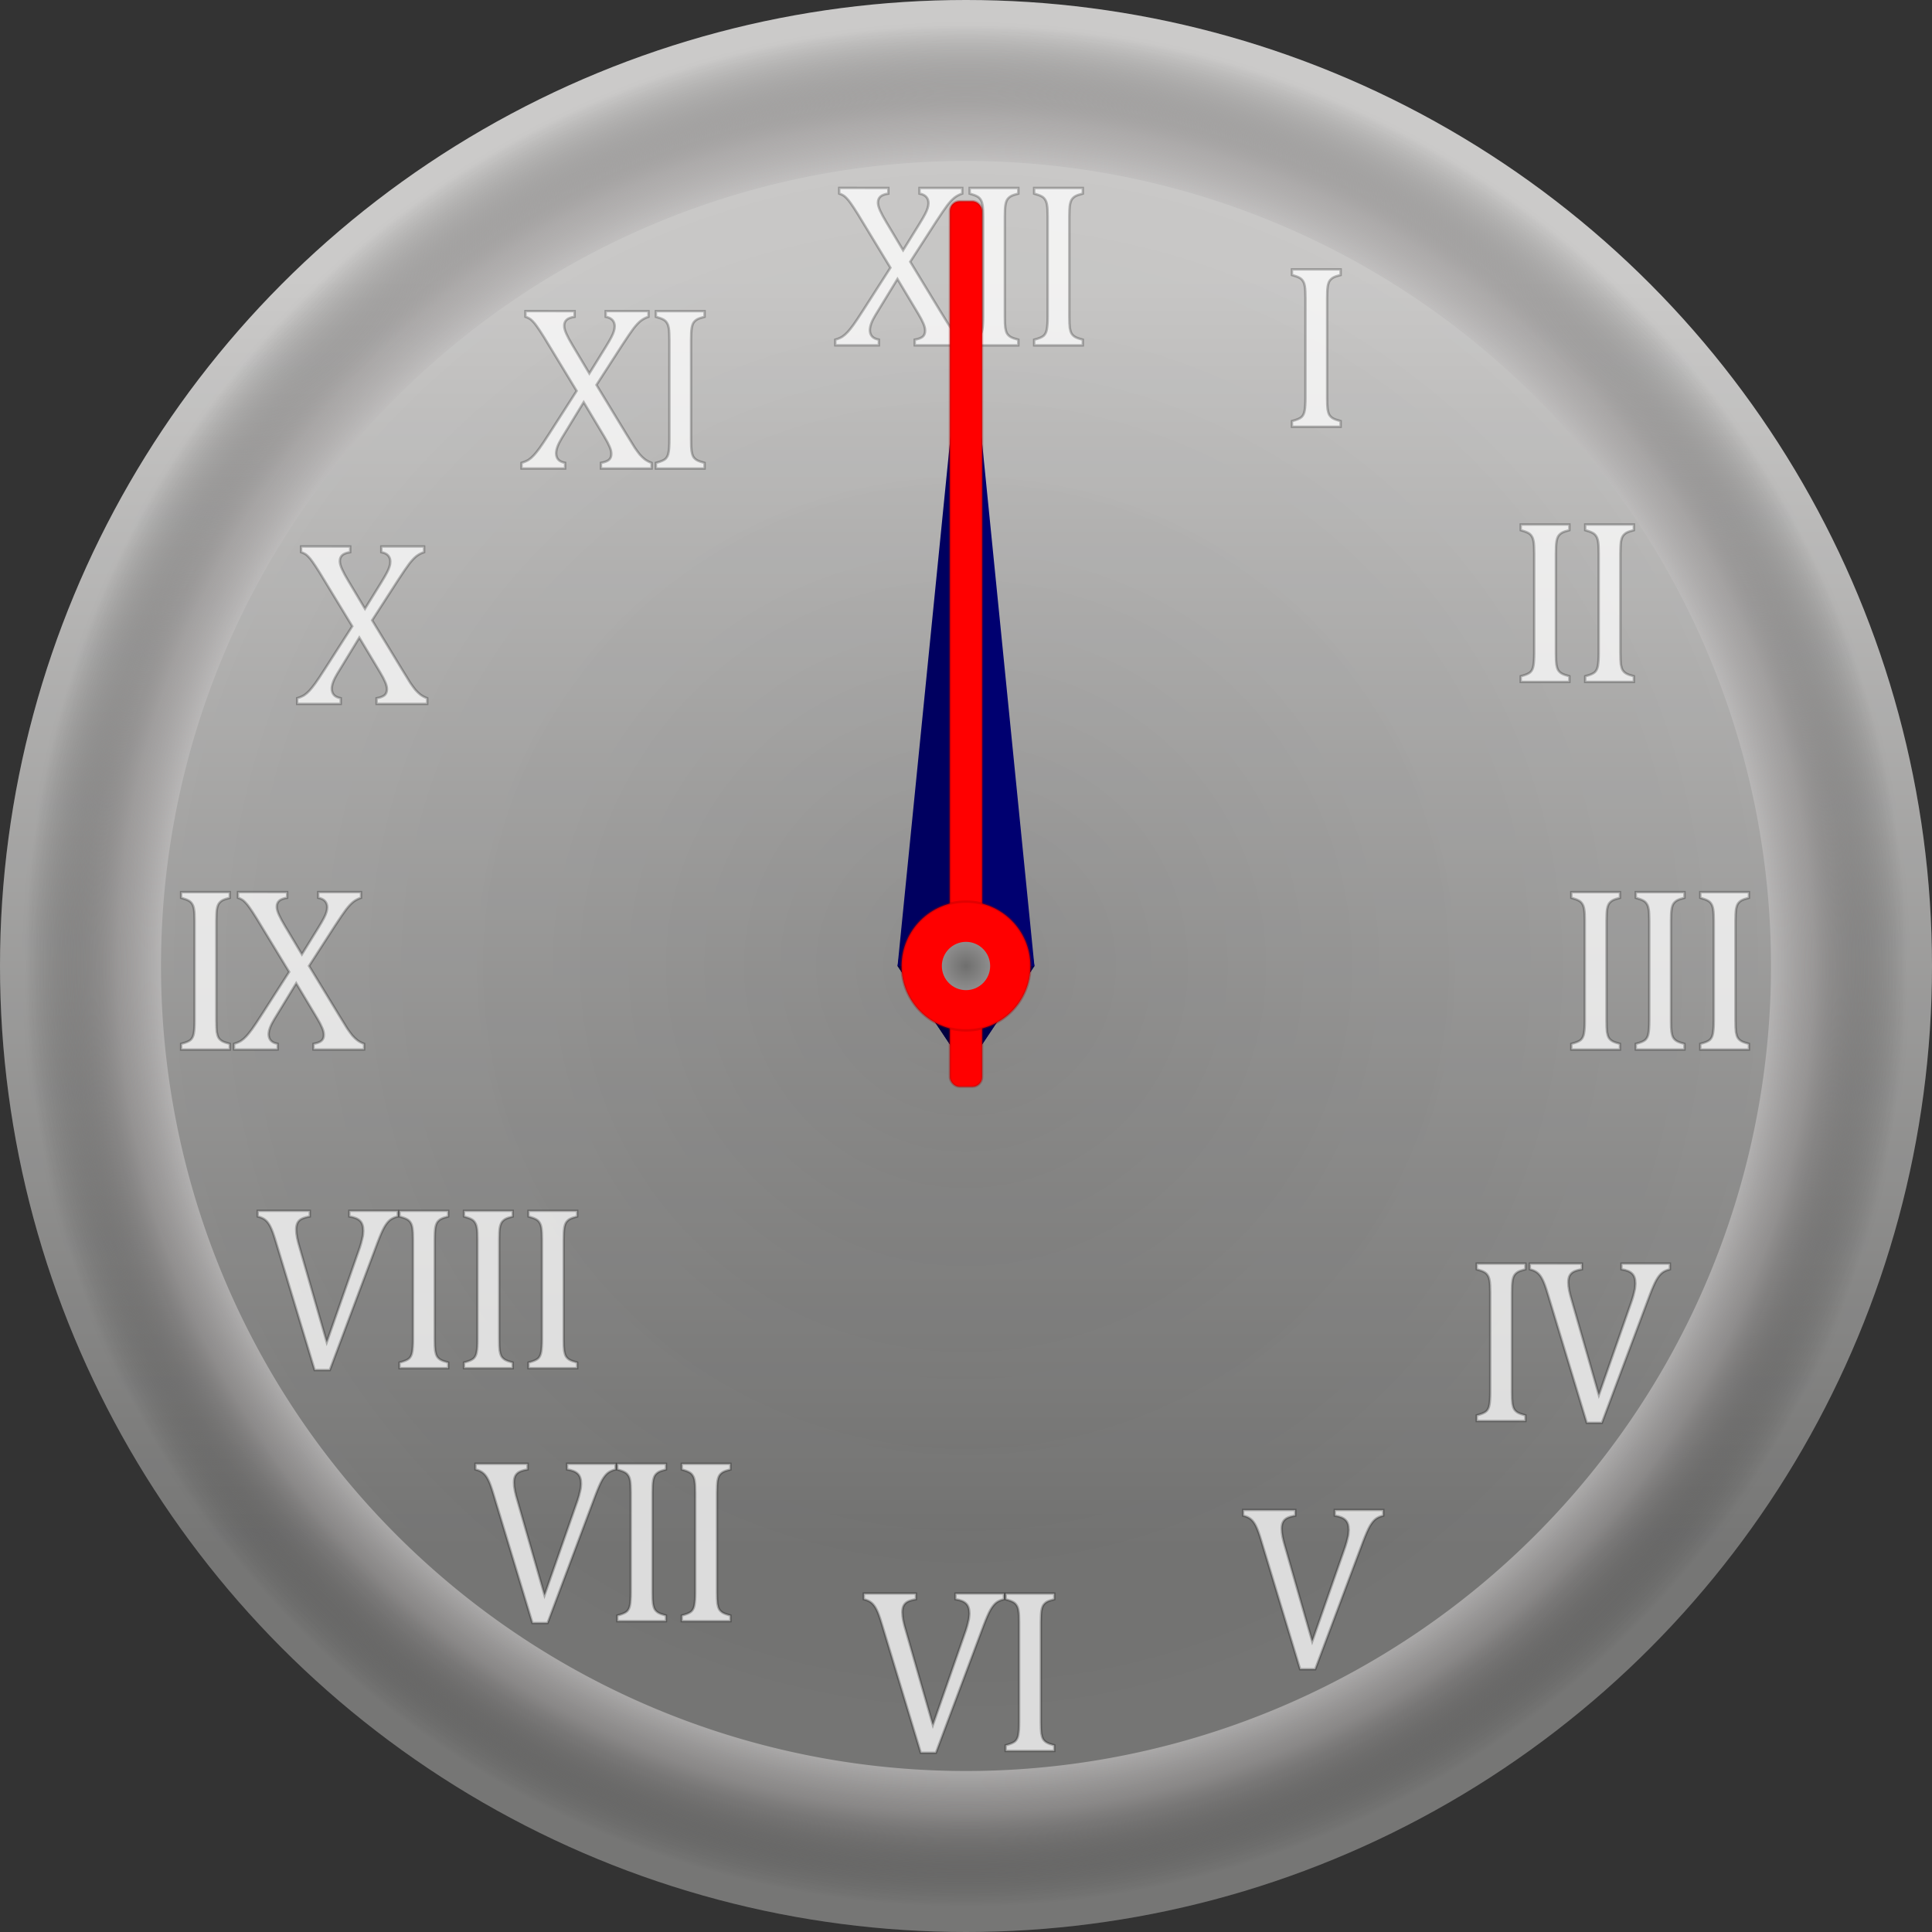 <?xml version="1.0" encoding="UTF-8" standalone="no"?>
<svg width="240" height="240" viewBox="0 0 240 240"
   xmlns:xlink="http://www.w3.org/1999/xlink" xmlns="http://www.w3.org/2000/svg" xmlns:svg="http://www.w3.org/2000/svg">
  <rect x="0" y="0" width="240" height="240" fill="#333333" stroke="none"/>
  <defs>
    <linearGradient id="linearGradient31005"
       x1="120" y1="192" x2="120" y2="35" gradientUnits="userSpaceOnUse"
       gradientTransform="matrix(1.001,0,0,1.006,0,-0.825)">
      <stop stop-color="#6f6f6e" stop-opacity="1" offset="0"/>
      <stop stop-color="#cccbca" stop-opacity="1" offset="1"/>
    </linearGradient>
    <radialGradient id="radialGradient32644"
      cx="120" cy="120" fx="120" fy="120" r="120" gradientUnits="userSpaceOnUse">
      <stop stop-color="#ffffff" stop-opacity="1" offset="0.758"/>
      <stop stop-color="#979494" stop-opacity="0.568" offset="0.878"/>
      <stop stop-color="#000000" stop-opacity="0" offset="0.974"/>
    </radialGradient>
    <radialGradient id="radialGradient32765"
      cx="120" cy="120" fx="120" fy="120" r="120" gradientUnits="userSpaceOnUse">
      <stop stop-color="#3a3a3a" stop-opacity="0.141" offset="0"/>
      <stop stop-color="#c0c0c0" stop-opacity="0.091" offset="1"/>
    </radialGradient>
    <radialGradient id="radialGradient39232"
      cx="120" cy="120" fx="120" fy="120" r="3" gradientUnits="userSpaceOnUse">
      <stop stop-color="#6f6f6e" stop-opacity="1" offset="0"/>
      <stop stop-color="#8e8d8d" stop-opacity="1" offset="1"/>
    </radialGradient>
  </defs>
  <g id="watch-face">
    <circle cx="120" cy="120" r="120" fill="url(#linearGradient31005)"/>
    <circle cx="120" cy="120" r="120" fill="url(#radialGradient32765)"/>
    <path d="M 120,0 A 120,120 0 0 0 0,120 120,120 0 0 0 120,240 120,120 0 0 0 240,120 120,120 0 0 0 120,0 Z m 0,20 A 100,100 0 0 1 220,120 100,100 0 0 1 120,220 100,100 0 0 1 20,120 100,100 0 0 1 120,20 Z" 
      fill="url(#radialGradient32644)" />
  </g>
  <g fill="#fff" fill-opacity="0.75" stroke="#000" stroke-opacity="0.25" stroke-width="0.3">
    <path d="m 164.861,49.43 q 0,0.96 0.057,1.404 0.072,0.444 0.215,0.702 0.158,0.258 0.444,0.43 0.301,0.172 0.96,0.344 v 0.702 h -6.044 v -0.702 q 0.888,-0.229 1.189,-0.501 0.301,-0.286 0.387,-0.802 0.1,-0.516 0.1,-1.576 V 37.041 q 0,-0.988 -0.072,-1.432 -0.072,-0.458 -0.243,-0.702 -0.158,-0.258 -0.43,-0.401 -0.272,-0.158 -0.931,-0.344 v -0.702 h 6.044 v 0.702 q -0.63,0.158 -0.917,0.315 -0.272,0.158 -0.444,0.401 -0.158,0.229 -0.243,0.702 -0.072,0.473 -0.072,1.461 z" />
    <path d="m 193.279,81.127 q 0,0.96 0.057,1.404 0.072,0.444 0.215,0.702 0.158,0.258 0.444,0.43 0.301,0.172 0.96,0.344 v 0.702 h -6.044 v -0.702 q 0.888,-0.229 1.189,-0.501 0.301,-0.286 0.387,-0.802 0.1,-0.516 0.1,-1.576 V 68.738 q 0,-0.988 -0.072,-1.432 -0.072,-0.458 -0.243,-0.702 -0.158,-0.258 -0.43,-0.401 -0.272,-0.158 -0.931,-0.344 v -0.702 h 6.044 v 0.702 q -0.63,0.158 -0.917,0.315 -0.272,0.158 -0.444,0.401 -0.158,0.229 -0.243,0.702 -0.072,0.473 -0.072,1.461 z" />
    <path d="m 201.29,81.127 q 0,0.96 0.057,1.404 0.072,0.444 0.215,0.702 0.158,0.258 0.444,0.43 0.301,0.172 0.96,0.344 v 0.702 h -6.044 v -0.702 q 0.888,-0.229 1.189,-0.501 0.301,-0.286 0.387,-0.802 0.1,-0.516 0.1,-1.576 V 68.738 q 0,-0.988 -0.072,-1.432 -0.072,-0.458 -0.243,-0.702 -0.158,-0.258 -0.43,-0.401 -0.272,-0.158 -0.931,-0.344 v -0.702 h 6.044 v 0.702 q -0.63,0.158 -0.917,0.315 -0.272,0.158 -0.444,0.401 -0.158,0.229 -0.243,0.702 -0.072,0.473 -0.072,1.461 z" />
    <path d="m 199.564,126.795 q 0,0.96 0.057,1.404 0.072,0.444 0.215,0.702 0.158,0.258 0.444,0.43 0.301,0.172 0.96,0.344 v 0.702 h -6.044 v -0.702 q 0.888,-0.229 1.189,-0.501 0.301,-0.286 0.387,-0.802 0.1,-0.516 0.1,-1.576 v -12.389 q 0,-0.988 -0.072,-1.432 -0.072,-0.458 -0.243,-0.702 -0.158,-0.258 -0.43,-0.401 -0.272,-0.158 -0.931,-0.344 v -0.702 h 6.044 v 0.702 q -0.63,0.158 -0.917,0.315 -0.272,0.158 -0.444,0.401 -0.158,0.229 -0.243,0.702 -0.072,0.473 -0.072,1.461 z" />
    <path d="m 207.574,126.795 q 0,0.96 0.057,1.404 0.072,0.444 0.215,0.702 0.158,0.258 0.444,0.43 0.301,0.172 0.96,0.344 v 0.702 h -6.044 v -0.702 q 0.888,-0.229 1.189,-0.501 0.301,-0.286 0.387,-0.802 0.1,-0.516 0.1,-1.576 v -12.389 q 0,-0.988 -0.072,-1.432 -0.072,-0.458 -0.243,-0.702 -0.158,-0.258 -0.43,-0.401 -0.272,-0.158 -0.931,-0.344 v -0.702 h 6.044 v 0.702 q -0.63,0.158 -0.917,0.315 -0.272,0.158 -0.444,0.401 -0.158,0.229 -0.243,0.702 -0.072,0.473 -0.072,1.461 z" />
    <path d="m 215.585,126.795 q 0,0.96 0.057,1.404 0.072,0.444 0.215,0.702 0.158,0.258 0.444,0.43 0.301,0.172 0.96,0.344 v 0.702 h -6.044 v -0.702 q 0.888,-0.229 1.189,-0.501 0.301,-0.286 0.387,-0.802 0.1,-0.516 0.1,-1.576 v -12.389 q 0,-0.988 -0.072,-1.432 -0.072,-0.458 -0.243,-0.702 -0.158,-0.258 -0.43,-0.401 -0.272,-0.158 -0.931,-0.344 v -0.702 h 6.044 v 0.702 q -0.63,0.158 -0.917,0.315 -0.272,0.158 -0.444,0.401 -0.158,0.229 -0.243,0.702 -0.072,0.473 -0.072,1.461 z" />
    <path d="m 187.814,172.94 q 0,0.96 0.057,1.404 0.072,0.444 0.215,0.702 0.158,0.258 0.444,0.43 0.301,0.172 0.96,0.344 v 0.702 h -6.044 v -0.702 q 0.888,-0.229 1.189,-0.501 0.301,-0.286 0.387,-0.802 0.1,-0.516 0.1,-1.576 v -12.389 q 0,-0.988 -0.072,-1.432 -0.072,-0.458 -0.243,-0.702 -0.158,-0.258 -0.43,-0.401 -0.272,-0.158 -0.931,-0.344 v -0.702 h 6.044 v 0.702 q -0.63,0.158 -0.917,0.315 -0.272,0.158 -0.444,0.401 -0.158,0.229 -0.243,0.702 -0.072,0.473 -0.072,1.461 z" />
    <path d="m 196.512,156.97 v 0.702 q -0.659,0.115 -1.003,0.286 -0.344,0.172 -0.516,0.487 -0.172,0.315 -0.172,0.845 0,0.487 0.115,1.06 0.115,0.559 0.329,1.26 l 3.352,11.687 4.111,-11.773 q 0.086,-0.272 0.172,-0.573 0.086,-0.301 0.143,-0.587 0.072,-0.286 0.086,-0.501 0.029,-0.215 0.029,-0.401 0,-0.859 -0.401,-1.246 -0.387,-0.401 -1.332,-0.544 v -0.702 h 6.016 v 0.702 q -0.587,0.143 -0.945,0.415 -0.358,0.272 -0.716,0.874 -0.344,0.602 -0.845,1.919 l -5.944,15.87 h -1.876 l -4.827,-15.97 q -0.387,-1.303 -0.673,-1.848 -0.286,-0.559 -0.63,-0.831 -0.344,-0.286 -0.945,-0.43 v -0.702 z" />
    <path d="m 160.903,187.574 v 0.702 q -0.659,0.115 -1.003,0.286 -0.344,0.172 -0.516,0.487 -0.172,0.315 -0.172,0.845 0,0.487 0.115,1.06 0.115,0.559 0.329,1.26 l 3.352,11.687 4.111,-11.773 q 0.086,-0.272 0.172,-0.573 0.086,-0.301 0.143,-0.587 0.072,-0.286 0.086,-0.501 0.029,-0.215 0.029,-0.401 0,-0.859 -0.401,-1.246 -0.387,-0.401 -1.332,-0.544 v -0.702 h 6.016 v 0.702 q -0.587,0.143 -0.945,0.415 -0.358,0.272 -0.716,0.874 -0.344,0.602 -0.845,1.919 l -5.944,15.87 h -1.876 l -4.827,-15.97 q -0.387,-1.303 -0.673,-1.848 -0.286,-0.559 -0.63,-0.831 -0.344,-0.286 -0.945,-0.43 v -0.702 z" />
    <path d="m 113.779,197.958 v 0.702 q -0.659,0.115 -1.003,0.286 -0.344,0.172 -0.516,0.487 -0.172,0.315 -0.172,0.845 0,0.487 0.115,1.06 0.115,0.559 0.329,1.26 l 3.352,11.687 4.111,-11.773 q 0.086,-0.272 0.172,-0.573 0.086,-0.301 0.143,-0.587 0.072,-0.286 0.086,-0.501 0.029,-0.215 0.029,-0.401 0,-0.859 -0.401,-1.246 -0.387,-0.401 -1.332,-0.544 v -0.702 h 6.016 v 0.702 q -0.587,0.143 -0.945,0.415 -0.358,0.272 -0.716,0.874 -0.344,0.602 -0.845,1.919 l -5.944,15.87 h -1.876 l -4.827,-15.97 q -0.387,-1.303 -0.673,-1.848 -0.286,-0.559 -0.63,-0.831 -0.344,-0.286 -0.945,-0.43 v -0.702 z" />
    <path d="m 129.295,213.928 q 0,0.96 0.057,1.404 0.072,0.444 0.215,0.702 0.158,0.258 0.444,0.43 0.301,0.172 0.96,0.344 v 0.702 h -6.044 v -0.702 q 0.888,-0.229 1.189,-0.501 0.301,-0.286 0.387,-0.802 0.1,-0.516 0.1,-1.576 v -12.389 q 0,-0.988 -0.072,-1.432 -0.072,-0.458 -0.243,-0.702 -0.158,-0.258 -0.43,-0.401 -0.272,-0.158 -0.931,-0.344 v -0.702 h 6.044 v 0.702 q -0.63,0.158 -0.917,0.315 -0.272,0.158 -0.444,0.401 -0.158,0.229 -0.243,0.702 -0.072,0.473 -0.072,1.461 z" />
    <path d="m 65.538,181.836 v 0.702 q -0.659,0.115 -1.003,0.286 -0.344,0.172 -0.516,0.487 -0.172,0.315 -0.172,0.845 0,0.487 0.115,1.06 0.115,0.559 0.329,1.26 l 3.352,11.687 4.111,-11.773 q 0.086,-0.272 0.172,-0.573 0.086,-0.301 0.143,-0.587 0.072,-0.286 0.086,-0.501 0.029,-0.215 0.029,-0.401 0,-0.859 -0.401,-1.246 -0.387,-0.401 -1.332,-0.544 v -0.702 h 6.016 v 0.702 q -0.587,0.143 -0.945,0.415 -0.358,0.272 -0.716,0.874 -0.344,0.602 -0.845,1.919 l -5.944,15.87 h -1.876 l -4.827,-15.97 q -0.387,-1.303 -0.673,-1.848 -0.286,-0.559 -0.63,-0.831 -0.344,-0.286 -0.945,-0.43 v -0.702 z" />
    <path d="m 81.054,197.806 q 0,0.96 0.057,1.404 0.072,0.444 0.215,0.702 0.158,0.258 0.444,0.43 0.301,0.172 0.96,0.344 v 0.702 h -6.044 v -0.702 q 0.888,-0.229 1.189,-0.501 0.301,-0.286 0.387,-0.802 0.1,-0.516 0.1,-1.576 v -12.389 q 0,-0.988 -0.072,-1.432 -0.072,-0.458 -0.243,-0.702 -0.158,-0.258 -0.43,-0.401 -0.272,-0.158 -0.931,-0.344 v -0.702 h 6.044 v 0.702 q -0.63,0.158 -0.917,0.315 -0.272,0.158 -0.444,0.401 -0.158,0.229 -0.243,0.702 -0.072,0.473 -0.072,1.461 z" />
    <path d="m 89.064,197.806 q 0,0.96 0.057,1.404 0.072,0.444 0.215,0.702 0.158,0.258 0.444,0.43 0.301,0.172 0.96,0.344 v 0.702 h -6.044 v -0.702 q 0.888,-0.229 1.189,-0.501 0.301,-0.286 0.387,-0.802 0.1,-0.516 0.1,-1.576 v -12.389 q 0,-0.988 -0.072,-1.432 -0.072,-0.458 -0.243,-0.702 -0.158,-0.258 -0.43,-0.401 -0.272,-0.158 -0.931,-0.344 v -0.702 h 6.044 v 0.702 q -0.63,0.158 -0.917,0.315 -0.272,0.158 -0.444,0.401 -0.158,0.229 -0.243,0.702 -0.072,0.473 -0.072,1.461 z" />
    <path d="m 38.486,150.412 v 0.702 q -0.659,0.115 -1.003,0.286 -0.344,0.172 -0.516,0.487 -0.172,0.315 -0.172,0.845 0,0.487 0.115,1.06 0.115,0.559 0.329,1.26 l 3.352,11.687 4.111,-11.773 q 0.086,-0.272 0.172,-0.573 0.086,-0.301 0.143,-0.587 0.072,-0.286 0.086,-0.501 0.029,-0.215 0.029,-0.401 0,-0.859 -0.401,-1.246 -0.387,-0.401 -1.332,-0.544 v -0.702 h 6.016 v 0.702 q -0.587,0.143 -0.945,0.415 -0.358,0.272 -0.716,0.874 -0.344,0.602 -0.845,1.919 l -5.944,15.87 h -1.876 l -4.827,-15.97 q -0.387,-1.303 -0.673,-1.848 -0.286,-0.559 -0.63,-0.831 -0.344,-0.286 -0.945,-0.43 v -0.702 z" />
    <path d="m 54.002,166.382 q 0,0.96 0.057,1.404 0.072,0.444 0.215,0.702 0.158,0.258 0.444,0.43 0.301,0.172 0.96,0.344 v 0.702 h -6.044 v -0.702 q 0.888,-0.229 1.189,-0.501 0.301,-0.286 0.387,-0.802 0.1,-0.516 0.1,-1.576 v -12.389 q 0,-0.988 -0.072,-1.432 -0.072,-0.458 -0.243,-0.702 -0.158,-0.258 -0.43,-0.401 -0.272,-0.158 -0.931,-0.344 v -0.702 h 6.044 v 0.702 q -0.63,0.158 -0.917,0.315 -0.272,0.158 -0.444,0.401 -0.158,0.229 -0.243,0.702 -0.072,0.473 -0.072,1.461 z" />
    <path d="m 62.012,166.382 q 0,0.96 0.057,1.404 0.072,0.444 0.215,0.702 0.158,0.258 0.444,0.43 0.301,0.172 0.96,0.344 v 0.702 h -6.044 v -0.702 q 0.888,-0.229 1.189,-0.501 0.301,-0.286 0.387,-0.802 0.1,-0.516 0.1,-1.576 v -12.389 q 0,-0.988 -0.072,-1.432 -0.072,-0.458 -0.243,-0.702 -0.158,-0.258 -0.43,-0.401 -0.272,-0.158 -0.931,-0.344 v -0.702 h 6.044 v 0.702 q -0.63,0.158 -0.917,0.315 -0.272,0.158 -0.444,0.401 -0.158,0.229 -0.243,0.702 -0.072,0.473 -0.072,1.461 z" />
    <path d="m 70.023,166.382 q 0,0.96 0.057,1.404 0.072,0.444 0.215,0.702 0.158,0.258 0.444,0.43 0.301,0.172 0.96,0.344 v 0.702 h -6.044 v -0.702 q 0.888,-0.229 1.189,-0.501 0.301,-0.286 0.387,-0.802 0.1,-0.516 0.1,-1.576 v -12.389 q 0,-0.988 -0.072,-1.432 -0.072,-0.458 -0.243,-0.702 -0.158,-0.258 -0.43,-0.401 -0.272,-0.158 -0.931,-0.344 v -0.702 h 6.044 v 0.702 q -0.63,0.158 -0.917,0.315 -0.272,0.158 -0.444,0.401 -0.158,0.229 -0.243,0.702 -0.072,0.473 -0.072,1.461 z" />
    <path d="m 26.869,126.795 q 0,0.96 0.057,1.404 0.072,0.444 0.215,0.702 0.158,0.258 0.444,0.43 0.301,0.172 0.96,0.344 v 0.702 h -6.044 v -0.702 q 0.888,-0.229 1.189,-0.501 0.301,-0.286 0.387,-0.802 0.1,-0.516 0.1,-1.576 v -12.389 q 0,-0.988 -0.072,-1.432 -0.072,-0.458 -0.243,-0.702 -0.158,-0.258 -0.43,-0.401 -0.272,-0.158 -0.931,-0.344 v -0.702 h 6.044 v 0.702 q -0.63,0.158 -0.917,0.315 -0.272,0.158 -0.444,0.401 -0.158,0.229 -0.243,0.702 -0.072,0.473 -0.072,1.461 z" />
    <path d="m 35.667,110.825 v 0.702 q -0.687,0.1 -0.988,0.372 -0.301,0.272 -0.301,0.745 0,0.401 0.272,1.003 0.272,0.602 0.773,1.432 l 2.077,3.48 2.048,-3.309 q 0.458,-0.745 0.687,-1.189 0.229,-0.444 0.315,-0.745 0.1,-0.301 0.1,-0.616 0,-0.444 -0.258,-0.745 -0.258,-0.315 -0.859,-0.43 v -0.702 h 5.314 v 0.702 q -0.53,0.172 -0.96,0.501 -0.415,0.329 -0.902,0.96 -0.473,0.63 -1.361,1.991 l -3.237,5.013 3.638,5.987 q 0.773,1.275 1.103,1.79 0.344,0.501 0.63,0.859 0.301,0.344 0.63,0.602 0.344,0.258 0.845,0.444 v 0.702 h -6.288 v -0.702 q 0.659,-0.115 0.974,-0.358 0.315,-0.258 0.315,-0.759 0,-0.401 -0.215,-0.888 -0.201,-0.487 -0.63,-1.203 l -2.592,-4.326 -2.736,4.483 q -0.687,1.132 -0.687,1.862 0,0.473 0.258,0.773 0.258,0.301 0.859,0.415 v 0.702 h -5.414 v -0.702 q 0.53,-0.158 0.874,-0.372 0.344,-0.229 0.659,-0.573 0.315,-0.344 0.702,-0.874 0.387,-0.53 1.232,-1.848 l 3.38,-5.271 -4.039,-6.646 q -0.573,-0.917 -0.874,-1.332 -0.286,-0.415 -0.544,-0.673 -0.243,-0.258 -0.444,-0.358 -0.201,-0.115 -0.458,-0.201 v -0.702 z" />
    <path d="m 43.505,67.89 v 0.702 q -0.688,0.1 -0.988,0.372 -0.301,0.272 -0.301,0.745 0,0.401 0.272,1.003 0.272,0.602 0.773,1.432 l 2.077,3.48 2.048,-3.309 q 0.458,-0.745 0.687,-1.189 0.229,-0.444 0.315,-0.745 0.1,-0.301 0.1,-0.616 0,-0.444 -0.258,-0.745 -0.258,-0.315 -0.859,-0.43 v -0.702 h 5.314 v 0.702 q -0.53,0.172 -0.96,0.501 -0.415,0.329 -0.902,0.96 -0.473,0.63 -1.361,1.991 l -3.237,5.013 3.638,5.987 q 0.773,1.275 1.103,1.79 0.344,0.501 0.63,0.859 0.301,0.344 0.63,0.602 0.344,0.258 0.845,0.444 v 0.702 h -6.288 v -0.702 q 0.659,-0.115 0.974,-0.358 0.315,-0.258 0.315,-0.759 0,-0.401 -0.215,-0.888 -0.201,-0.487 -0.63,-1.203 l -2.592,-4.326 -2.736,4.483 q -0.687,1.132 -0.687,1.862 0,0.473 0.258,0.773 0.258,0.301 0.859,0.415 v 0.702 h -5.414 v -0.702 q 0.53,-0.158 0.874,-0.372 0.344,-0.229 0.659,-0.573 0.315,-0.344 0.702,-0.874 0.387,-0.53 1.232,-1.848 l 3.38,-5.271 -4.039,-6.646 q -0.573,-0.917 -0.874,-1.332 -0.286,-0.415 -0.544,-0.673 -0.243,-0.258 -0.444,-0.358 -0.201,-0.115 -0.458,-0.201 v -0.702 z" />
    <path d="m 71.377,38.652 v 0.702 q -0.687,0.1 -0.988,0.372 -0.301,0.272 -0.301,0.745 0,0.401 0.272,1.003 0.272,0.602 0.773,1.432 l 2.077,3.48 2.048,-3.309 q 0.458,-0.745 0.687,-1.189 0.229,-0.444 0.315,-0.745 0.1,-0.301 0.1,-0.616 0,-0.444 -0.258,-0.745 -0.258,-0.315 -0.859,-0.43 v -0.702 h 5.314 v 0.702 q -0.53,0.172 -0.96,0.501 -0.415,0.329 -0.902,0.96 -0.473,0.63 -1.361,1.991 l -3.237,5.013 3.638,5.987 q 0.773,1.275 1.103,1.79 0.344,0.501 0.63,0.859 0.301,0.344 0.63,0.602 0.344,0.258 0.845,0.444 v 0.702 h -6.288 v -0.702 q 0.659,-0.115 0.974,-0.358 0.315,-0.258 0.315,-0.759 0,-0.401 -0.215,-0.888 -0.201,-0.487 -0.63,-1.203 l -2.592,-4.326 -2.736,4.483 q -0.687,1.132 -0.687,1.862 0,0.473 0.258,0.773 0.258,0.301 0.859,0.415 v 0.702 h -5.414 v -0.702 q 0.53,-0.158 0.874,-0.372 0.344,-0.229 0.659,-0.573 0.315,-0.344 0.702,-0.874 0.387,-0.53 1.232,-1.848 l 3.38,-5.271 -4.039,-6.646 q -0.573,-0.917 -0.874,-1.332 -0.286,-0.415 -0.544,-0.673 -0.243,-0.258 -0.444,-0.358 -0.201,-0.115 -0.458,-0.201 v -0.702 z" />
    <path d="m 85.847,54.622 q 0,0.96 0.057,1.404 0.072,0.444 0.215,0.702 0.158,0.258 0.444,0.43 0.301,0.172 0.96,0.344 v 0.702 h -6.044 v -0.702 q 0.888,-0.229 1.189,-0.501 0.301,-0.286 0.387,-0.802 0.1,-0.516 0.1,-1.576 V 42.233 q 0,-0.988 -0.072,-1.432 -0.072,-0.458 -0.243,-0.702 -0.158,-0.258 -0.43,-0.401 -0.272,-0.158 -0.931,-0.344 v -0.702 h 6.044 v 0.702 q -0.63,0.158 -0.917,0.315 -0.272,0.158 -0.444,0.401 -0.158,0.229 -0.243,0.702 -0.072,0.473 -0.072,1.461 z" />
    <path d="m 110.354,23.35 v 0.702 q -0.687,0.1 -0.988,0.372 -0.301,0.272 -0.301,0.745 0,0.401 0.272,1.003 0.272,0.602 0.773,1.432 l 2.077,3.48 2.048,-3.309 q 0.458,-0.745 0.688,-1.189 0.229,-0.444 0.315,-0.745 0.1,-0.301 0.1,-0.616 0,-0.444 -0.258,-0.745 -0.258,-0.315 -0.859,-0.43 v -0.702 h 5.314 v 0.702 q -0.53,0.172 -0.96,0.501 -0.415,0.329 -0.902,0.96 -0.473,0.63 -1.361,1.991 l -3.237,5.013 3.638,5.987 q 0.773,1.275 1.103,1.79 0.344,0.501 0.63,0.859 0.301,0.344 0.63,0.602 0.344,0.258 0.845,0.444 v 0.702 h -6.288 v -0.702 q 0.659,-0.115 0.974,-0.358 0.315,-0.258 0.315,-0.759 0,-0.401 -0.215,-0.888 -0.201,-0.487 -0.63,-1.203 l -2.592,-4.326 -2.736,4.483 q -0.688,1.132 -0.688,1.862 0,0.473 0.258,0.773 0.258,0.301 0.859,0.415 v 0.702 h -5.414 v -0.702 q 0.53,-0.158 0.874,-0.372 0.344,-0.229 0.659,-0.573 0.315,-0.344 0.702,-0.874 0.387,-0.53 1.232,-1.848 l 3.38,-5.271 -4.039,-6.646 q -0.573,-0.917 -0.874,-1.332 -0.286,-0.415 -0.544,-0.673 -0.243,-0.258 -0.444,-0.358 -0.201,-0.115 -0.458,-0.201 v -0.702 z" />
    <path d="m 124.824,39.32 q 0,0.96 0.057,1.404 0.072,0.444 0.215,0.702 0.158,0.258 0.444,0.43 0.301,0.172 0.96,0.344 v 0.702 h -6.044 v -0.702 q 0.888,-0.229 1.189,-0.501 0.301,-0.286 0.387,-0.802 0.1,-0.516 0.1,-1.576 V 26.931 q 0,-0.988 -0.072,-1.432 -0.072,-0.458 -0.243,-0.702 -0.158,-0.258 -0.43,-0.401 -0.272,-0.158 -0.931,-0.344 v -0.702 h 6.044 v 0.702 q -0.63,0.158 -0.917,0.315 -0.272,0.158 -0.444,0.401 -0.158,0.229 -0.243,0.702 -0.072,0.473 -0.072,1.461 z" />
    <path d="m 132.835,39.32 q 0,0.96 0.057,1.404 0.072,0.444 0.215,0.702 0.158,0.258 0.444,0.43 0.301,0.172 0.96,0.344 v 0.702 h -6.044 v -0.702 q 0.888,-0.229 1.189,-0.501 0.301,-0.286 0.387,-0.802 0.1,-0.516 0.1,-1.576 V 26.931 q 0,-0.988 -0.072,-1.432 -0.072,-0.458 -0.243,-0.702 -0.158,-0.258 -0.43,-0.401 -0.272,-0.158 -0.931,-0.344 v -0.702 h 6.044 v 0.702 q -0.63,0.158 -0.917,0.315 -0.272,0.158 -0.444,0.401 -0.158,0.229 -0.243,0.702 -0.072,0.473 -0.072,1.461 z" />
  </g>
  <g id="dials">
    <g id="hours">
      <rect x="119.4" y="69.8" width="1.2" height="50" ry="0.5" fill="#000080"/>
      <rect x="119.4" y="120" width="1.2" height="12.2" ry="0.5" fill="#000060"/>
      <path d="m 128.5,120 -8,-50 v 50 z" fill="#000070" />
      <path d="m 111.5,120 8,-50 v 50 z" fill="#000060" />
      <path d="m 128.5,120 -8,12 v -12 z" fill="#000050" />
      <path d="m 111.5,120 8,12 v -12 z" fill="#000040" />
      <animateTransform attributeName="transform" attributeType="XML" type="rotate"
        begin="0s" dur="12:00:00" repeatCount="indefinite" additive="sum"
        from="0,120,120" to="360,120,120" />
    </g>
    <g id="minutes">
      <rect x="119.4" y="39.8" width="1.2" height="80" ry="0.5" fill="#000080"/>
      <rect x="119.4" y="120" width="1.2" height="12.2" ry="0.5" fill="#000060"/>
      <path d="m 128.5,120 -8,-80 v 80 z" fill="#000070" />
      <path d="m 111.5,120 8,-80 v 80 z" fill="#000060" />
      <path d="m 128.5,120 -8,12 v -12 z" fill="#000050" />
      <path d="m 111.5,120 8,12 v -12 z" fill="#000040" />
      <animateTransform attributeName="transform" attributeType="XML" type="rotate"
        begin="0s" dur="01:00:00" repeatCount="indefinite" additive="sum"
        from="0,120,120" to="360,120,120" />
    </g>
    <g id="seconds" fill="#ff0000" stroke="#9d0000" stroke-width="0.3" stroke-opacity="0.3">
      <g>
        <g>
          <rect x="118" y="25" width="4" height="110" ry="1.2">
            <animateTransform attributeName="transform" attributeType="XML" type="rotate"
              begin="0s" dur="00:01:00" repeatCount="indefinite" additive="sum" calcMode="discrete"
              values="0,120,120; 90,120,120; 180,120,120; 270,120,120" />
          </rect>
          <animateTransform attributeName="transform" attributeType="XML" type="rotate"
            begin="0s" dur="00:00:15" repeatCount="indefinite" additive="sum" calcMode="discrete"
            values="0,120,120; 30,120,120; 60,120,120" />
        </g>
        <animateTransform attributeName="transform" attributeType="XML" type="rotate"
          begin="0s" dur="00:00:05" repeatCount="indefinite" additive="sum" calcMode="discrete"
          values="0,120,120; 6,120,120; 12,120,120; 18,120,120; 24,120,120" />
        <circle cx="120" cy="120" r="8" />
      </g>
    </g>
    <circle cx="120" cy="120" r="3" fill="url(#radialGradient39232)" />
  </g>
</svg>

